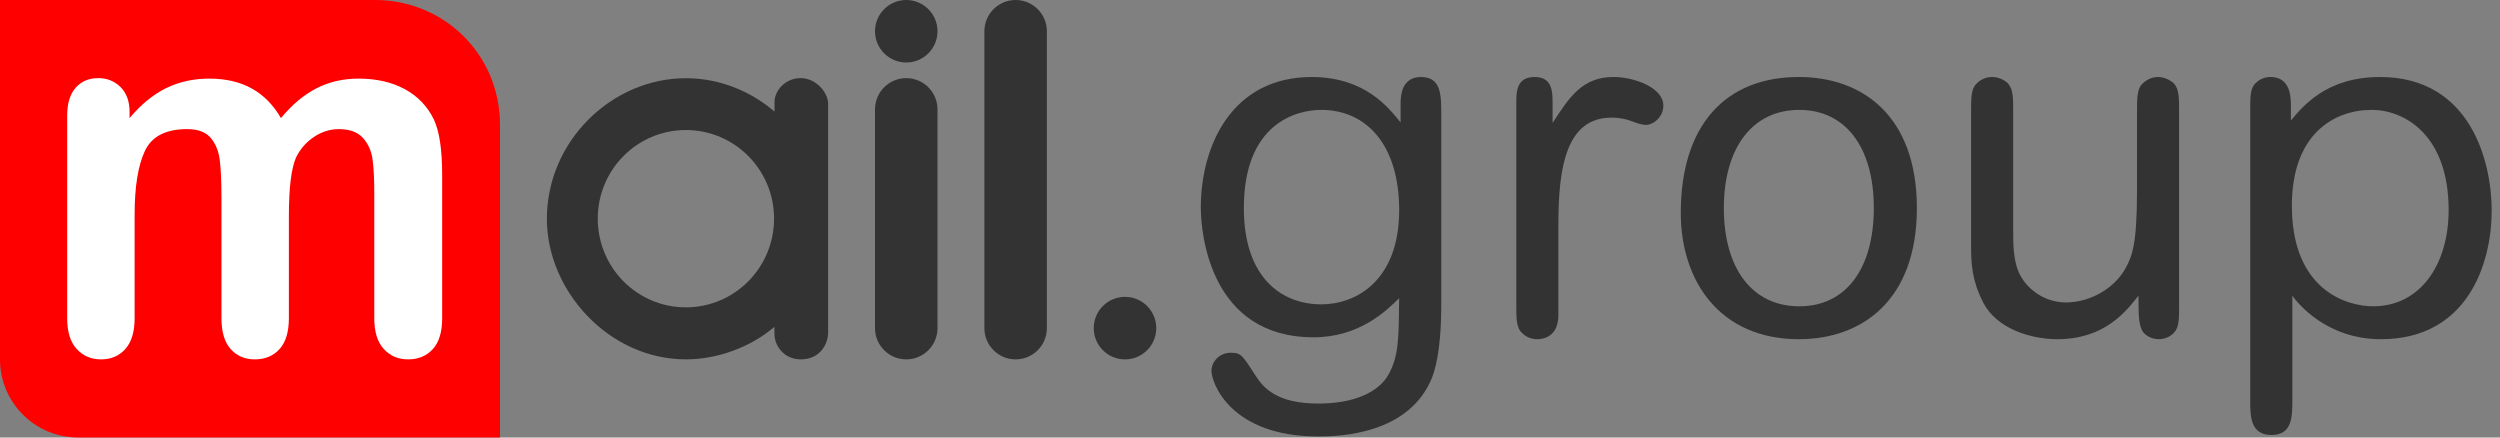 <?xml version="1.0" encoding="utf-8"?>
<!-- Generator: Adobe Illustrator 16.2.0, SVG Export Plug-In . SVG Version: 6.00 Build 0)  -->
<!DOCTYPE svg PUBLIC "-//W3C//DTD SVG 1.1//EN" "http://www.w3.org/Graphics/SVG/1.1/DTD/svg11.dtd">
<svg version="1.1" id="Слой_1" xmlns="http://www.w3.org/2000/svg" xmlns:xlink="http://www.w3.org/1999/xlink" x="0px" y="0px"
	 width="160px" height="28px" viewBox="0 0 160 28" enable-background="new 0 0 160 28" xml:space="preserve">
<rect x="0" y="0" width="160" height="28" fill="#808080" stroke="none"/>
<g>
	<path fill="#FF0000" d="M32,8c0-4.553-3.613-8-8-8H0v23c0,2.762,2.238,5,5,5h27V8z"/>
	<path fill="#333333" d="M51.242,5c-0.98,0-1.674,0.787-1.674,1.549v0.592c-1.531-1.311-3.516-2.135-5.664-2.135
		C39.177,5,35,9.008,35,14.014C35,18.615,38.976,23,43.904,23c1.986,0,4.131-0.773,5.652-2.076l0.008,0.424
		c0,0.822,0.641,1.652,1.688,1.652C52.458,23,53,22.047,53,21.275V6.643C53.005,5.953,52.257,5,51.242,5L51.242,5z M43.892,19.67
		c-3.109,0-5.635-2.535-5.635-5.676c0-3.135,2.525-5.672,5.635-5.672c3.121,0,5.648,2.537,5.648,5.672
		C49.537,17.135,47.009,19.67,43.892,19.67L43.892,19.67z"/>
	<g>
		<path fill="#333333" d="M60,21c0,1.105-0.896,2-2,2l0,0c-1.105,0-2-0.895-2-2V7c0-1.104,0.895-2,2-2l0,0c1.104,0,2,0.896,2,2V21z"
			/>
		<circle fill="#333333" cx="58" cy="2" r="2"/>
	</g>
	<path fill="#333333" d="M67,21c0,1.105-0.896,2-2,2l0,0c-1.105,0-2-0.895-2-2V2c0-1.104,0.895-2,2-2l0,0c1.104,0,2,0.896,2,2V21z"
		/>
	<circle fill="#333333" cx="72" cy="21" r="2.001"/>
	<path fill="#FFFFFF" d="M18.488,13.809v6.559c0,0.877-0.201,1.535-0.6,1.975S16.962,23,16.308,23c-0.636,0-1.149-0.219-1.544-0.658
		s-0.59-1.098-0.59-1.975v-7.662c0-1.051-0.037-1.869-0.108-2.451s-0.267-1.059-0.583-1.432c-0.318-0.373-0.82-0.559-1.506-0.559
		c-1.371,0-2.275,0.469-2.709,1.408c-0.436,0.939-0.652,2.289-0.652,4.045v6.65c0,0.867-0.198,1.523-0.592,1.967
		C7.629,22.777,7.109,23,6.465,23c-0.635,0-1.154-0.223-1.559-0.666c-0.405-0.443-0.607-1.1-0.607-1.967V7.406
		c0-0.787,0.182-1.385,0.546-1.793C5.207,5.205,5.687,5,6.281,5c0.572,0,1.051,0.191,1.436,0.574C8.1,5.957,8.292,6.486,8.292,7.16
		v0.398c0.727-0.867,1.505-1.506,2.333-1.914c0.83-0.408,1.752-0.613,2.766-0.613c1.053,0,1.959,0.209,2.717,0.629
		c0.758,0.418,1.383,1.051,1.873,1.898c0.707-0.857,1.464-1.492,2.273-1.906c0.809-0.414,1.704-0.621,2.688-0.621
		c1.146,0,2.134,0.225,2.963,0.674c0.828,0.449,1.447,1.094,1.857,1.93c0.359,0.756,0.537,1.945,0.537,3.57v9.162
		c0,0.877-0.199,1.535-0.598,1.975C27.3,22.781,26.773,23,26.119,23c-0.636,0-1.154-0.223-1.559-0.666
		c-0.405-0.443-0.606-1.1-0.606-1.967v-8.029c0-0.898-0.038-1.619-0.114-2.16c-0.078-0.541-0.285-0.996-0.623-1.363
		s-0.85-0.551-1.535-0.551c-0.553,0-1.078,0.162-1.574,0.49c-0.496,0.326-0.883,0.766-1.159,1.316
		C18.642,10.775,18.488,12.021,18.488,13.809z"/>
	<g>
		<path fill="#333333" d="M89.639,6.599c0-0.403,0.033-1.671,1.301-1.671c1.301,0,1.301,1.145,1.301,2.415v12.261
			c0,1.952-0.215,3.624-0.588,4.553c-1.455,3.653-5.943,3.778-7.277,3.778c-5.604,0-6.842-3.407-6.842-4.211
			c0-0.526,0.463-1.148,1.238-1.148c0.65,0,0.744,0.155,1.578,1.456c0.527,0.837,1.426,1.796,4.026,1.796
			c2.201,0,3.871-0.681,4.523-1.918c0.619-1.179,0.619-2.2,0.648-4.831c-0.836,0.835-2.57,2.508-5.48,2.508
			c-6.625,0-7.215-6.657-7.215-8.298c0-3.996,2.014-8.36,7.09-8.36c3.408,0,4.924,1.95,5.697,2.909V6.599z M89.547,13.441
			c0-4.18-2.105-6.408-4.986-6.408c-1.641,0-4.954,0.896-4.954,6.286c0,4.489,2.446,6.159,4.954,6.159
			C86.791,19.479,89.547,17.963,89.547,13.441z"/>
		<path fill="#333333" d="M97.043,6.63c0-0.743,0-1.702,1.174-1.702c1.148,0,1.148,0.959,1.148,1.702v1.239
			c1.082-1.674,1.918-2.941,3.9-2.941c1.33,0,3.189,0.679,3.189,1.827c0,0.773-0.682,1.237-1.084,1.237
			c-0.682,0-1.053-0.464-2.23-0.464c-2.879,0-3.404,3.127-3.404,6.813v5.82c0,1.362-0.93,1.548-1.332,1.548
			c-0.373,0-0.713-0.123-0.961-0.371c-0.4-0.341-0.4-0.896-0.4-1.827V6.63z"/>
		<path fill="#333333" d="M115.127,21.709c-5.049,0-7.557-3.716-7.557-8.08c0-5.606,2.848-8.701,7.557-8.701
			c4.057,0,7.553,2.476,7.553,8.392C122.68,19.233,119.152,21.709,115.127,21.709z M115.156,7.033c-3.064,0-4.83,2.507-4.83,6.286
			c0,3.838,1.797,6.284,4.83,6.284c3.035,0,4.768-2.477,4.768-6.284C119.924,9.324,118.037,7.033,115.156,7.033z"/>
		<path fill="#333333" d="M126.15,7.155c0-0.928,0-1.486,0.371-1.826c0.248-0.248,0.588-0.401,0.99-0.401
			c0.342,0,0.713,0.153,0.961,0.371c0.371,0.37,0.371,0.929,0.371,1.856v7.494c0,1.084,0,2.229,0.525,3.097
			c0.619,1.021,1.732,1.61,2.85,1.61c1.547,0,3.129-0.897,3.84-2.229c0.371-0.712,0.711-1.363,0.711-4.954V7.155
			c0-0.897,0-1.486,0.371-1.826c0.217-0.186,0.525-0.401,0.963-0.401c0.371,0,0.711,0.153,0.99,0.371
			c0.369,0.37,0.369,0.929,0.369,1.856v12.418c0,0.868,0,1.424-0.369,1.765c-0.186,0.186-0.527,0.371-0.93,0.371
			c-0.527,0-0.961-0.309-1.084-0.589c-0.188-0.433-0.217-0.834-0.217-2.197c-0.805,1.022-2.168,2.786-5.201,2.786
			c-1.643,0-3.871-0.649-4.738-2.353c-0.711-1.394-0.773-2.415-0.773-3.653V7.155z"/>
		<path fill="#333333" d="M152.316,4.928c5.82,0,7.152,5.449,7.152,8.546c0,3.405-1.549,8.235-7.092,8.235
			c-3.531,0-5.389-2.383-5.666-2.786v6.656c0,1.086,0,2.261-1.332,2.261c-1.363,0-1.363-1.207-1.363-2.229V7.063
			c0-0.898,0-1.457,0.373-1.765c0.246-0.248,0.588-0.371,0.928-0.371c1.301,0,1.301,1.36,1.301,1.827v0.959
			C147.391,6.785,148.908,4.928,152.316,4.928z M146.68,13.163c0,5.449,3.559,6.44,5.203,6.44c3.002,0,4.83-2.662,4.83-6.162
			c0-4.798-2.818-6.408-4.926-6.408C149.373,7.033,146.68,8.581,146.68,13.163z"/>
	</g>
</g>
</svg>
